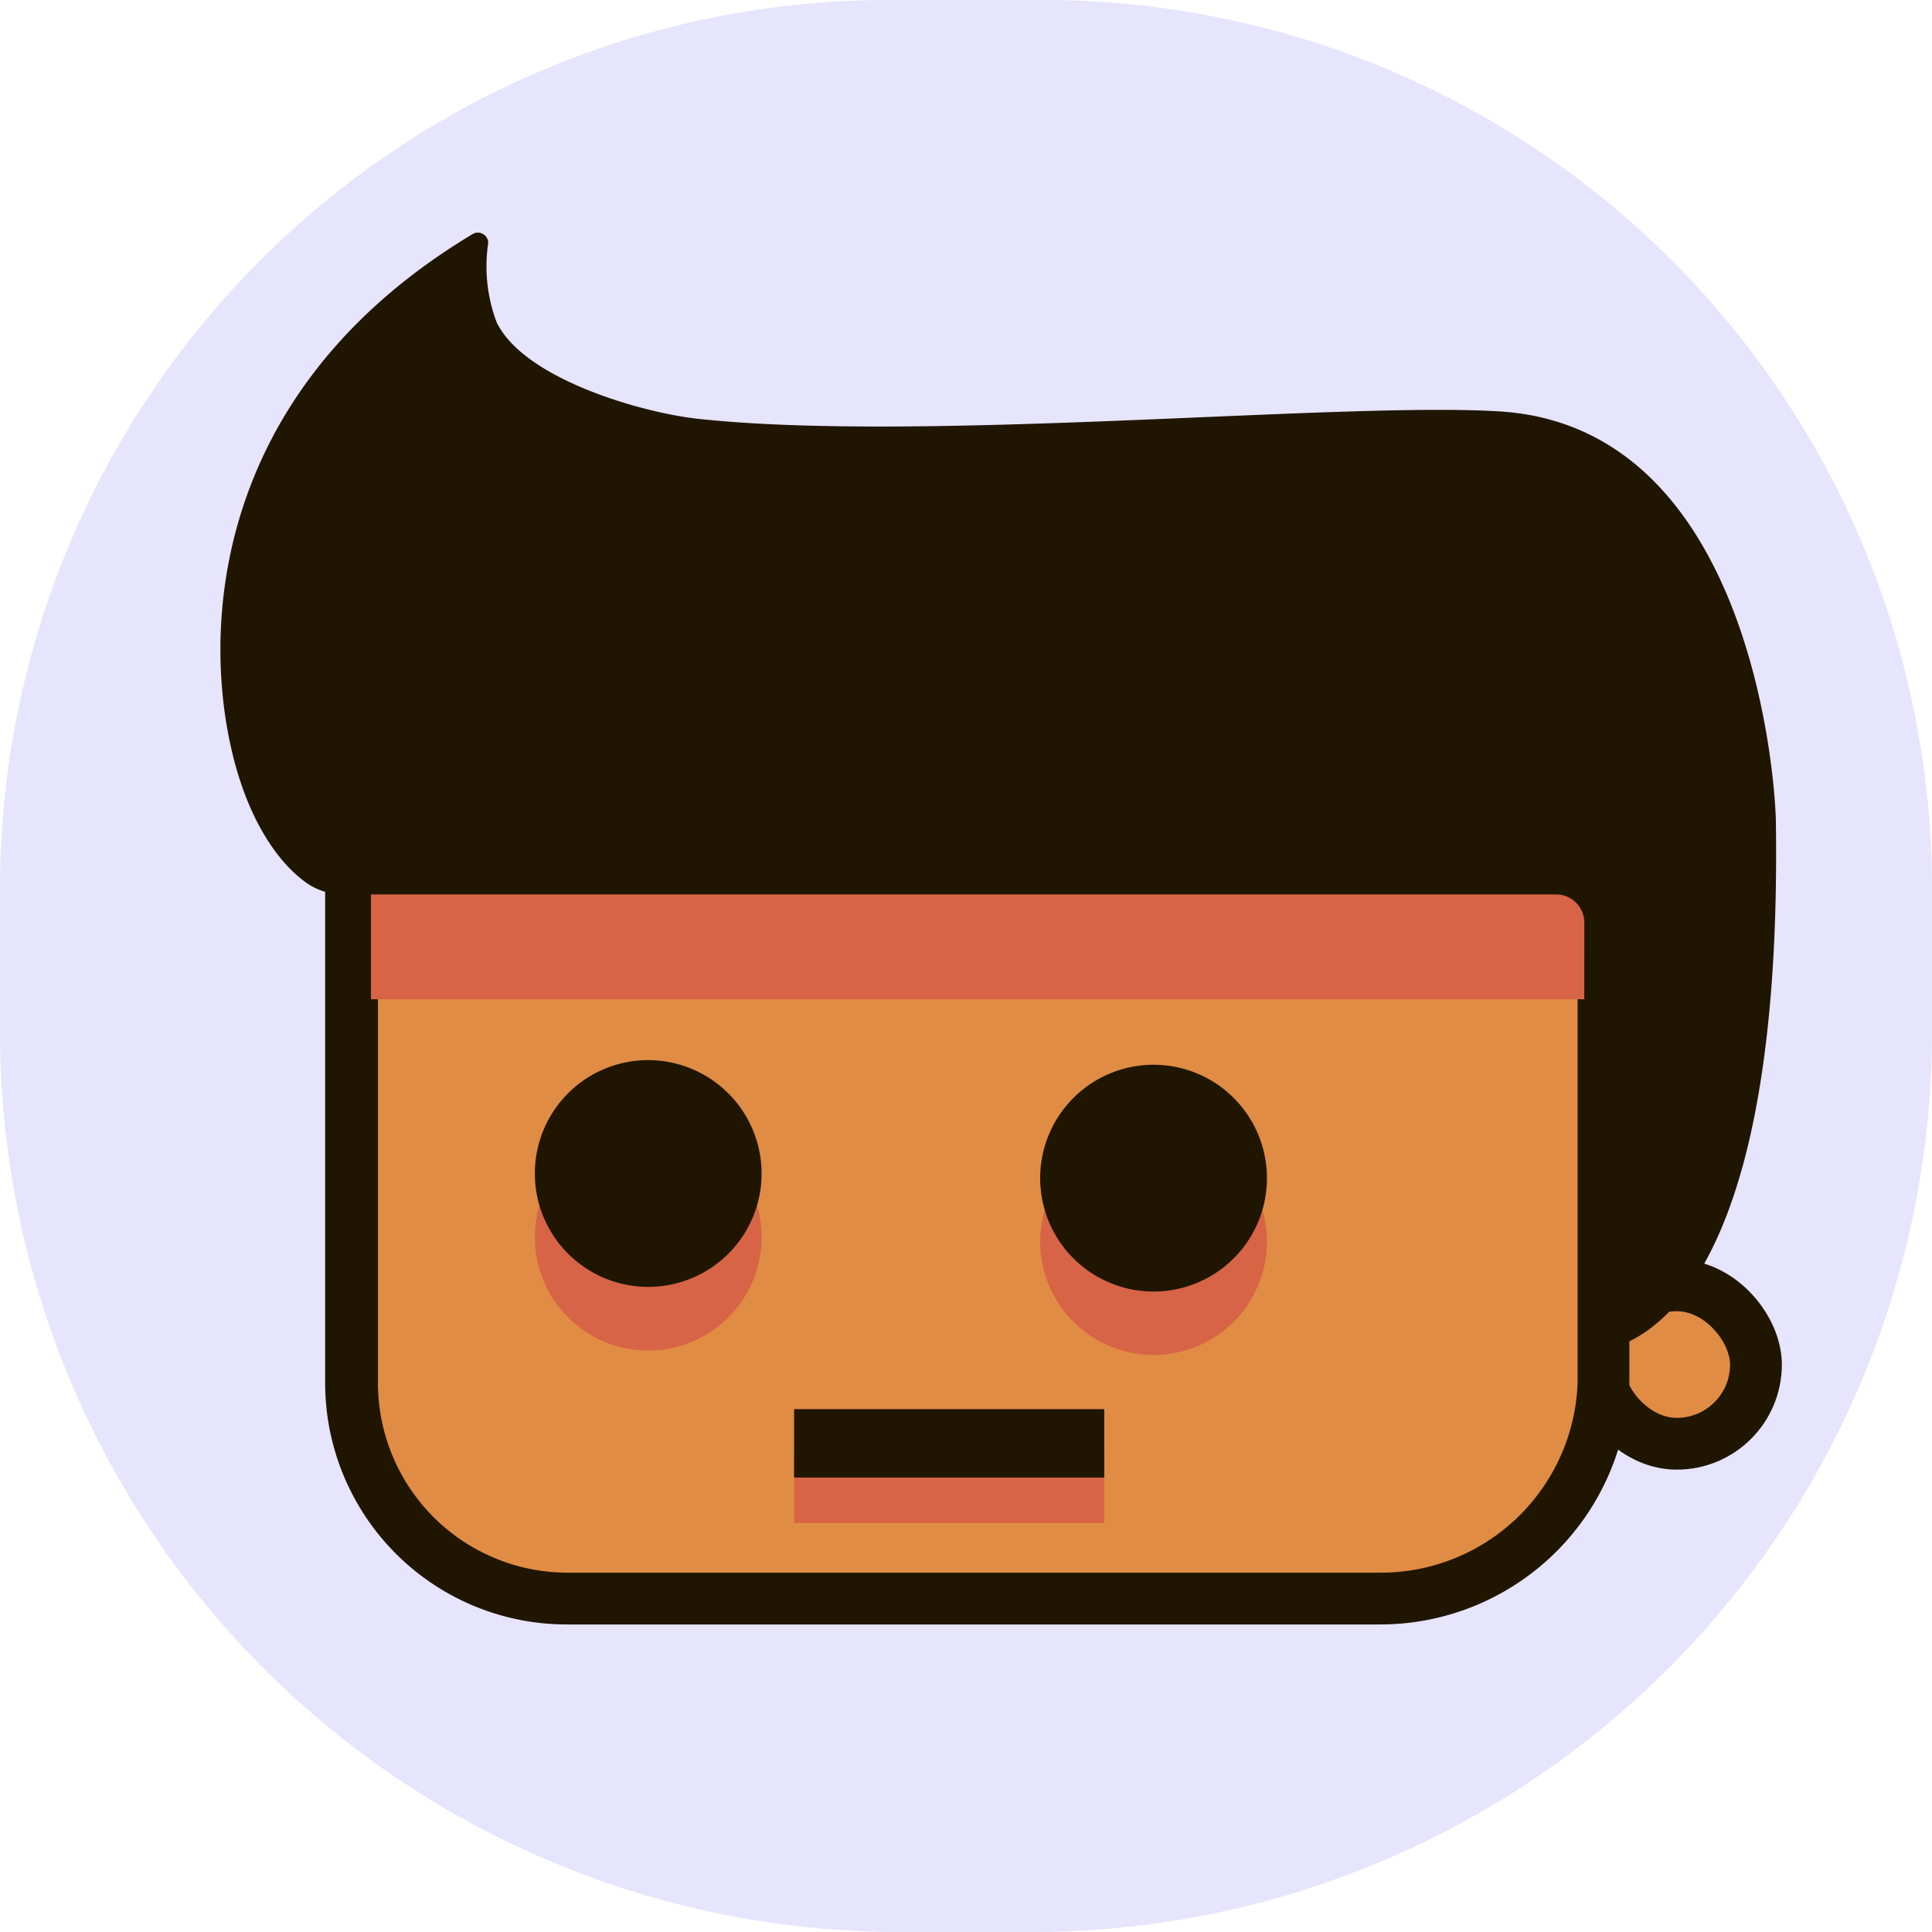 <svg xmlns="http://www.w3.org/2000/svg" viewBox="0 0 74.63 74.63"><defs><style>.a{fill:#e7e4fd;}.b,.c{fill:#e18c44;}.b{stroke:#201600;stroke-miterlimit:10;stroke-width:2px;}.d{fill:#201600;}.e{fill:#d76446;}</style></defs><title>logo_ivanopol_portfolio</title><path class="a" d="M34.33,0h6A34.33,34.33,0,0,1,74.63,34.33v5.53A34.77,34.77,0,0,1,39.86,74.63H34.77A34.77,34.77,0,0,1,0,39.86V34.33A34.33,34.33,0,0,1,34.33,0Z"/><rect class="b" x="61.71" y="49.65" width="6.12" height="6.12" rx="3.06" ry="3.06"/><path class="c" d="M184.37,224.58a8.33,8.33,0,0,1-8.33-8.32V196h48.34v20.23a8.62,8.62,0,0,1-8.68,8.32Z" transform="translate(-162.44 -162.8)"/><path class="d" d="M223.38,197v19.23a7.61,7.61,0,0,1-7.68,7.32H184.37a7.33,7.33,0,0,1-7.33-7.32V197h46.34m2-2H175v21.23a9.33,9.33,0,0,0,9.33,9.32H215.7a9.63,9.63,0,0,0,9.68-9.32V195Z" transform="translate(-162.44 -162.8)"/><rect class="e" x="30.68" y="56.2" width="11.97" height="2.63"/><polygon class="e" points="42.65 56.2 30.68 56.2 30.68 58.82 42.65 58.82 42.65 56.2 42.65 56.2"/><rect class="d" x="30.68" y="54.44" width="11.97" height="2.63"/><polygon class="d" points="42.65 54.44 30.68 54.44 30.68 57.07 42.65 57.07 42.65 54.44 42.65 54.44"/><circle class="e" cx="44.52" cy="47.96" r="0.38"/><path class="e" d="M207,206.38a4.38,4.38,0,1,0,4.38,4.38,4.38,4.38,0,0,0-4.38-4.38Z" transform="translate(-162.44 -162.8)"/><circle class="e" cx="25.04" cy="47.78" r="0.38"/><path class="e" d="M187.48,206.21a4.38,4.38,0,1,0,4.38,4.38,4.38,4.38,0,0,0-4.38-4.38Z" transform="translate(-162.44 -162.8)"/><circle class="d" cx="44.52" cy="45.51" r="0.38"/><path class="d" d="M207,203.93a4.38,4.38,0,1,0,4.38,4.38,4.38,4.38,0,0,0-4.38-4.38Z" transform="translate(-162.44 -162.8)"/><circle class="d" cx="25.04" cy="45.33" r="0.38"/><path class="d" d="M187.48,203.75a4.38,4.38,0,1,0,4.38,4.38,4.39,4.39,0,0,0-4.38-4.38Z" transform="translate(-162.44 -162.8)"/><rect class="e" x="14.33" y="34.5" width="47.22" height="4.1"/><path class="d" d="M223.63,215s7.71,1.1,7.41-20.42c0-1.13-.77-15.31-10.71-15.89-6.18-.37-22.27,1.22-30.91.29-2.15-.23-6.74-1.53-7.8-3.74a6.14,6.14,0,0,1-.32-3.06.4.4,0,0,0-.6-.34c-9.47,5.68-10.41,14.19-9.45,19.28.63,3.35,2,5,2.89,5.68a2.49,2.49,0,0,0,1.58.55l46.82,0a1.09,1.09,0,0,1,1.1,1.09Z" transform="translate(-162.44 -162.8)"/></svg>